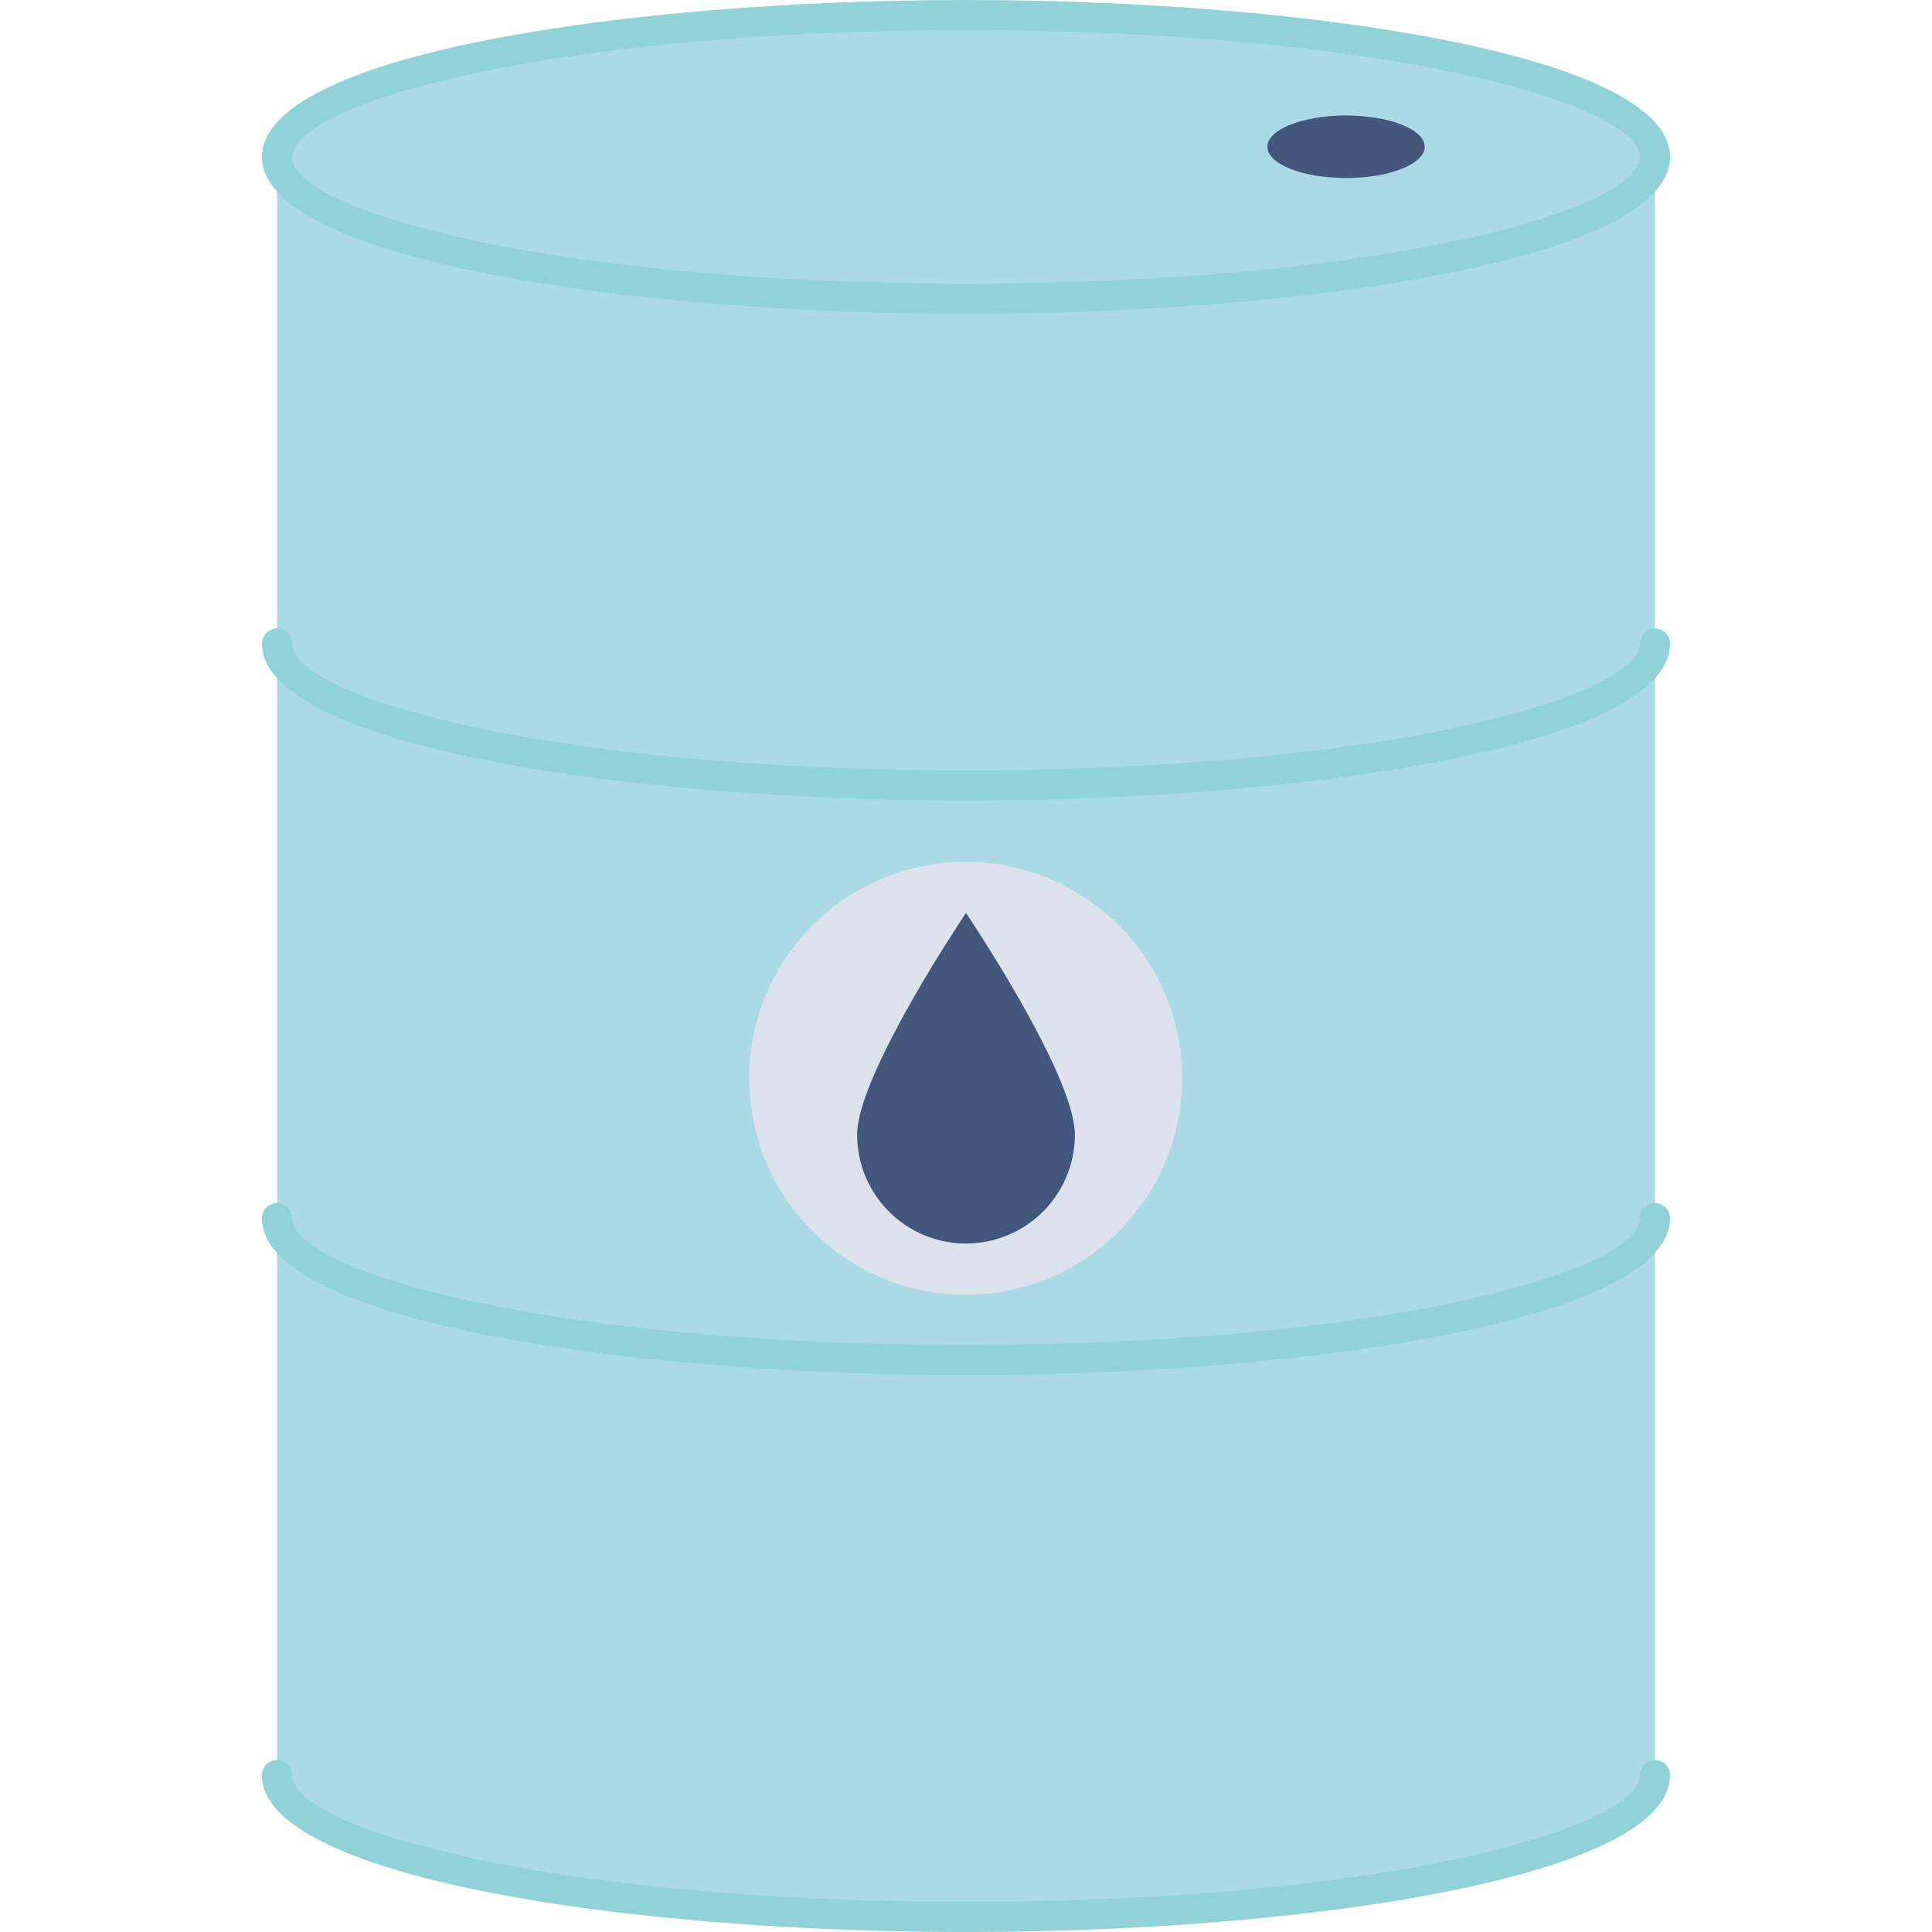 <svg id="flat" height="512" viewBox="0 0 128 128" width="512" xmlns="http://www.w3.org/2000/svg"><path d="m18.356 10.4v107.206c0 5.188 20.435 9.394 45.644 9.394s45.644-4.206 45.644-9.394v-107.206z" fill="#acd9e6"/><path d="m64 1c-25.209 0-45.644 4.206-45.644 9.394s20.435 9.4 45.644 9.4 45.644-4.206 45.644-9.4-20.435-9.394-45.644-9.394z" fill="#acd9e6"/><g fill="#91d2d8"><path d="m64 20.789c-22.612 0-46.645-3.643-46.645-10.394s24.033-10.395 46.645-10.395 46.645 3.643 46.645 10.4-24.033 10.389-46.645 10.389zm0-18.789c-27.66 0-44.645 4.889-44.645 8.4s16.985 8.389 44.645 8.389 44.645-4.89 44.645-8.394-16.985-8.395-44.645-8.395z"/><path d="m64 128c-22.612 0-46.645-3.643-46.645-10.395a1 1 0 0 1 2 0c0 3.506 16.985 8.395 44.645 8.395s44.645-4.889 44.645-8.395a1 1 0 0 1 2 0c0 6.752-24.033 10.395-46.645 10.395z"/><path d="m64 91.1c-22.612 0-46.645-3.644-46.645-10.395a1 1 0 0 1 2 0c0 3.5 16.985 8.395 44.645 8.395s44.645-4.89 44.645-8.395a1 1 0 0 1 2 0c0 6.755-24.033 10.395-46.645 10.395z"/><path d="m64 53.032c-22.612 0-46.645-3.643-46.645-10.394a1 1 0 0 1 2 0c0 3.505 16.985 8.394 44.645 8.394s44.645-4.889 44.645-8.394a1 1 0 1 1 2 0c0 6.751-24.033 10.394-46.645 10.394z"/></g><circle cx="64" cy="71.436" fill="#dbe2eb" r="14.344" transform="matrix(.987 -.16 .16 .987 -10.616 11.174)"/><path d="m64 60.487s-7.213 10.7-7.213 14.686a7.213 7.213 0 1 0 14.426 0c0-3.983-7.213-14.686-7.213-14.686z" fill="#43567c"/><ellipse cx="89.179" cy="9.723" fill="#43567c" rx="5.212" ry="2.072"/></svg>